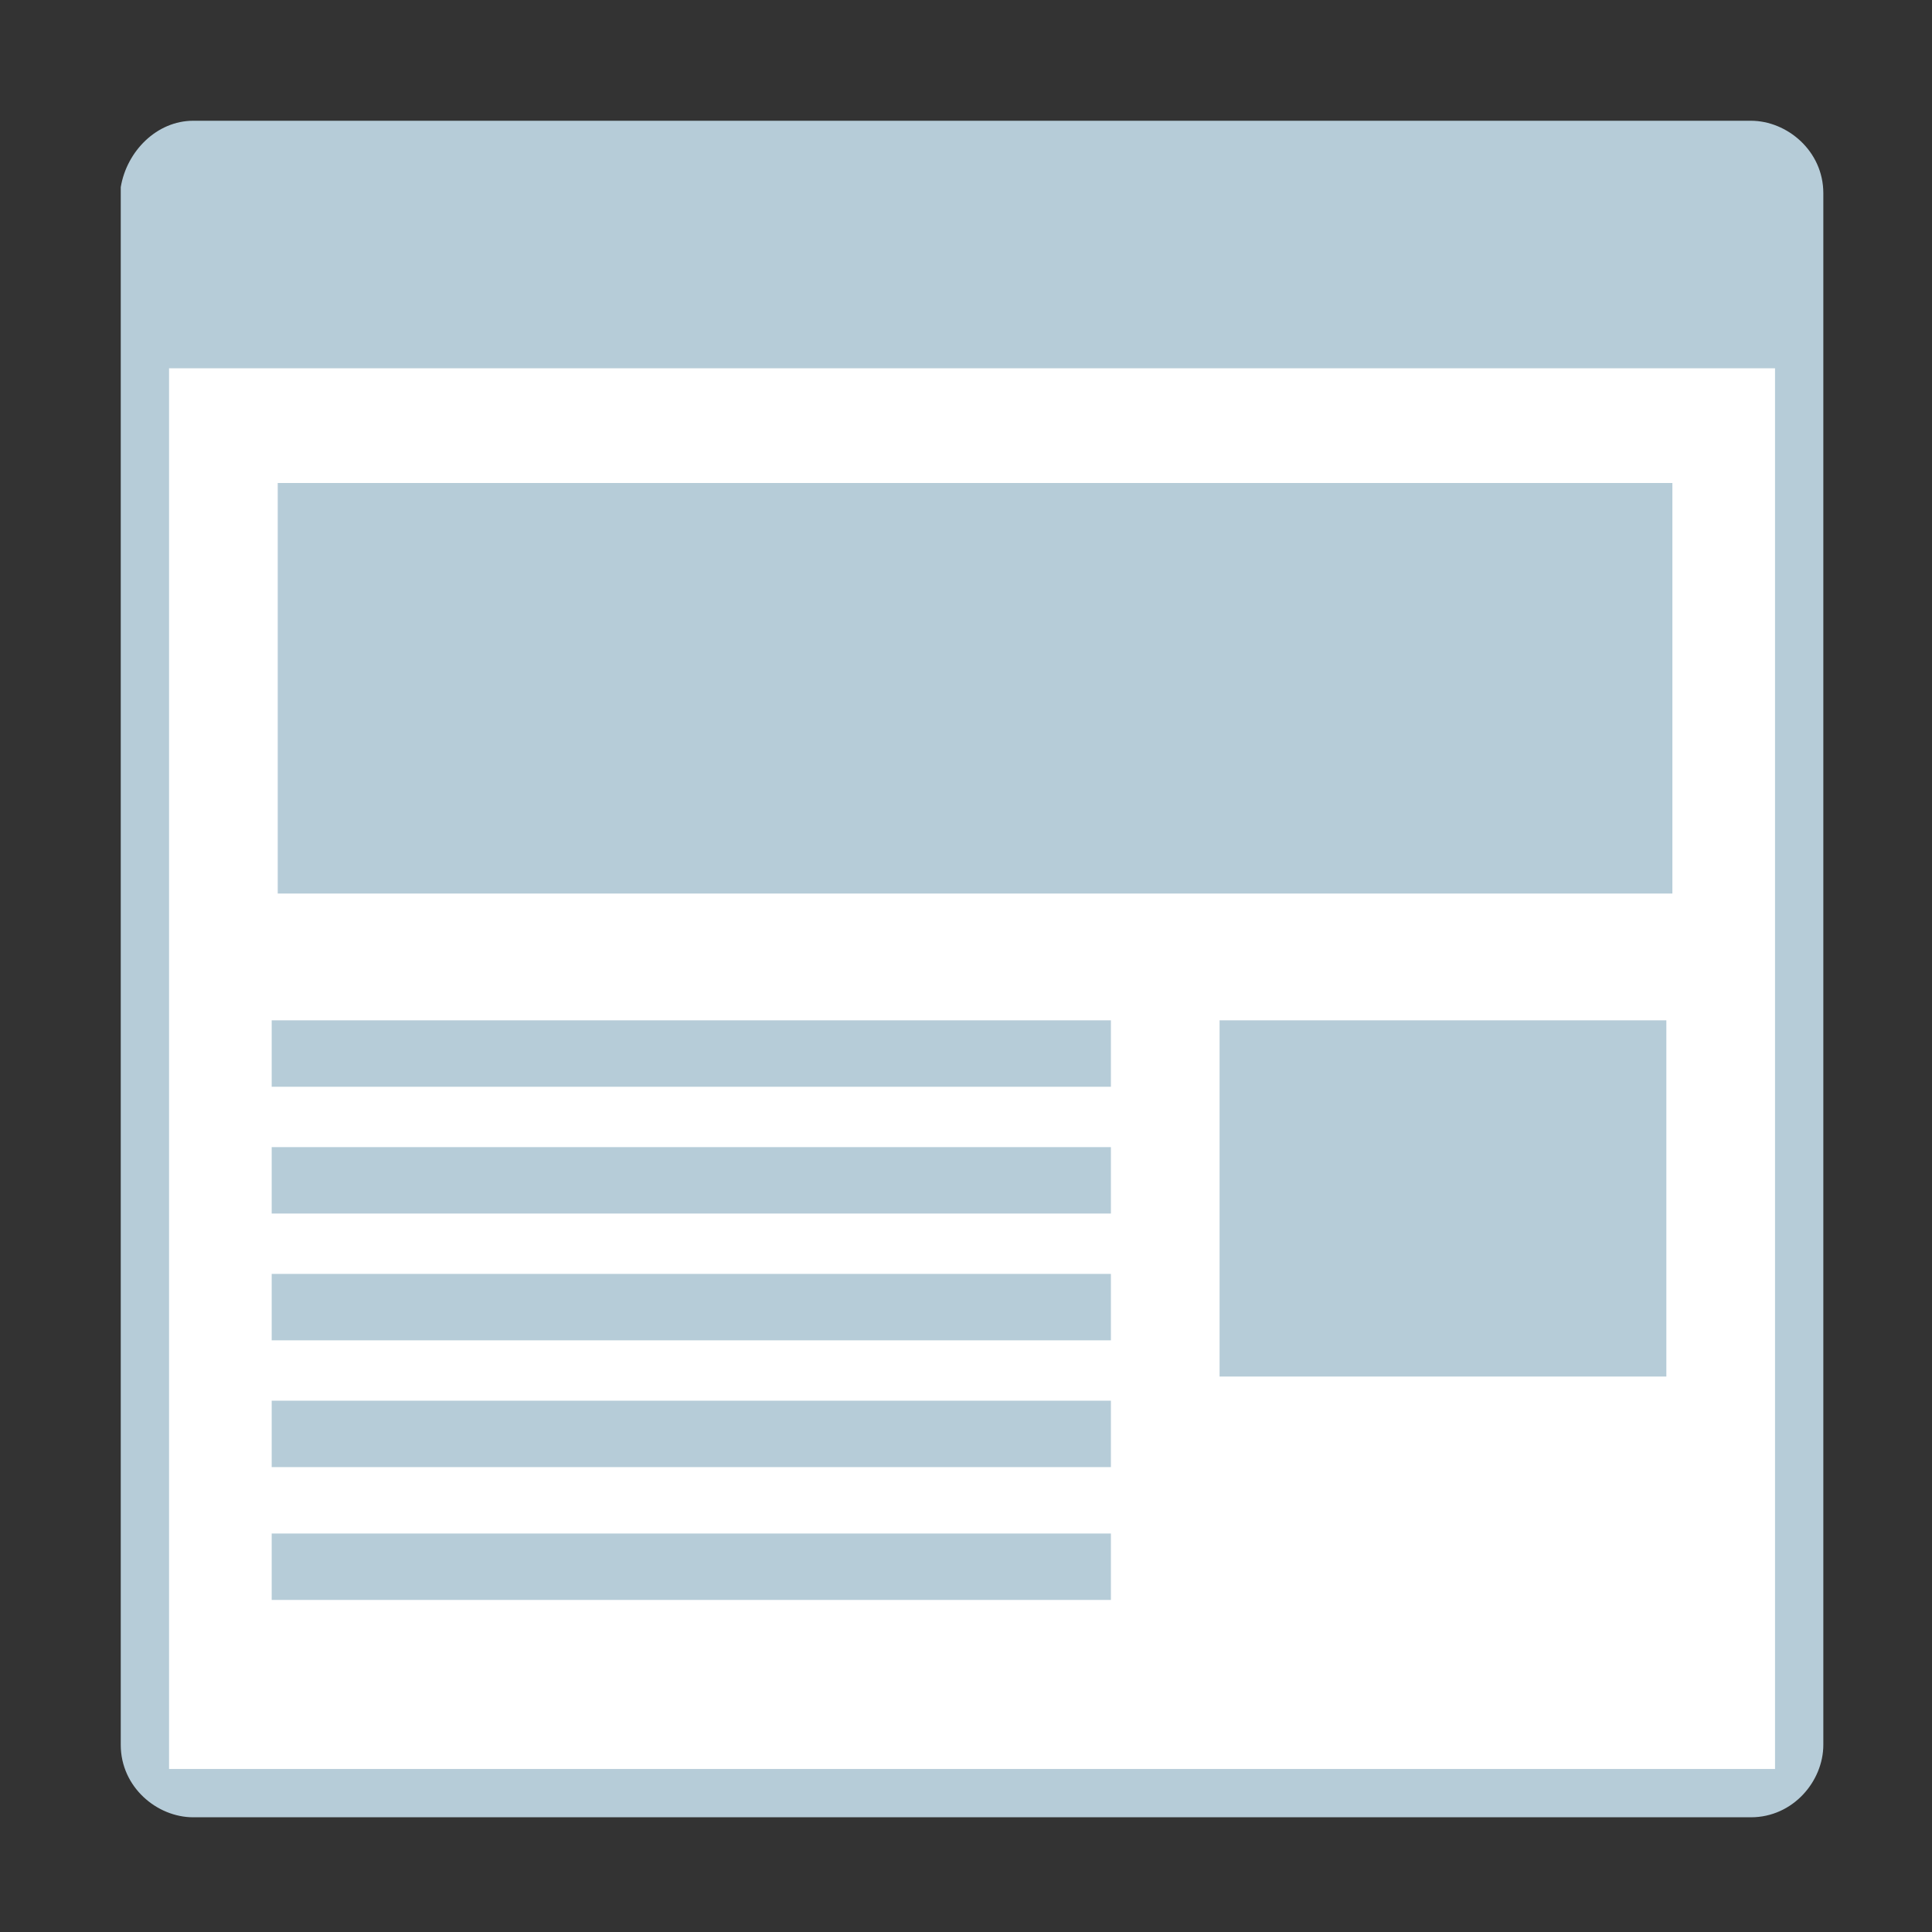 <?xml version="1.0" encoding="utf-8"?>
<!-- Generator: Adobe Illustrator 19.2.1, SVG Export Plug-In . SVG Version: 6.00 Build 0)  -->
<svg version="1.1" id="Layer_1" xmlns="http://www.w3.org/2000/svg" xmlns:xlink="http://www.w3.org/1999/xlink" x="0px" y="0px"
	 viewBox="0 0 32 32" style="enable-background:new 0 0 32 32;" xml:space="preserve">
<rect x="0" y="0" width="32" height="32" fill="#333333" stroke="none"/>
<style type="text/css">
	.st0{fill:#B6CCD8;}
	.st1{fill:#FFFFFF;}
</style>
<g>
	<path class="st0" d="M3.2,2H29c0.6,0,1.2,0.5,1.2,1.2v25.7c0,0.6-0.5,1.2-1.2,1.2H3.2c-0.6,0-1.2-0.5-1.2-1.2V3.1
		C2.1,2.5,2.6,2,3.2,2z"/>
	<rect x="2.8" y="6.1" class="st1" width="26.6" height="23.2"/>
	<g>
		<path class="st0" d="M11.8,3.3h15.7c0.1,0,0.2,0.1,0.2,0.2v0.7c0,0.1-0.1,0.2-0.2,0.2H11.8c-0.1,0-0.2-0.1-0.2-0.2V3.5
			C11.5,3.4,11.6,3.3,11.8,3.3z"/>
		<path class="st0" d="M4.8,3.1c0.4,0,0.8,0.4,0.8,0.8c0,0.4-0.4,0.8-0.8,0.8c-0.4,0-0.8-0.4-0.8-0.8C3.9,3.4,4.3,3.1,4.8,3.1z
			 M9.1,3.1c0.4,0,0.8,0.4,0.8,0.8c0,0.4-0.4,0.8-0.8,0.8c-0.4,0-0.8-0.4-0.8-0.8C8.2,3.4,8.6,3.1,9.1,3.1z M6.9,3.1
			c0.4,0,0.8,0.4,0.8,0.8c0,0.4-0.4,0.8-0.8,0.8c-0.4,0-0.8-0.4-0.8-0.8C6.1,3.4,6.4,3.1,6.9,3.1z"/>
	</g>
	<rect x="4.6" y="8" class="st0" width="23.1" height="6.8"/>
	<rect x="20.2" y="16.9" class="st0" width="7.4" height="5.9"/>
	<path class="st0" d="M4.5,16.9h13.9V18H4.5V16.9L4.5,16.9z M4.5,25.4h13.9v1.1H4.5V25.4L4.5,25.4z M4.5,23.2h13.9v1.1H4.5V23.2
		L4.5,23.2z M4.5,21.1h13.9v1.1H4.5V21.1L4.5,21.1z M4.5,19h13.9v1.1H4.5V19L4.5,19z"/>
</g>
</svg>
